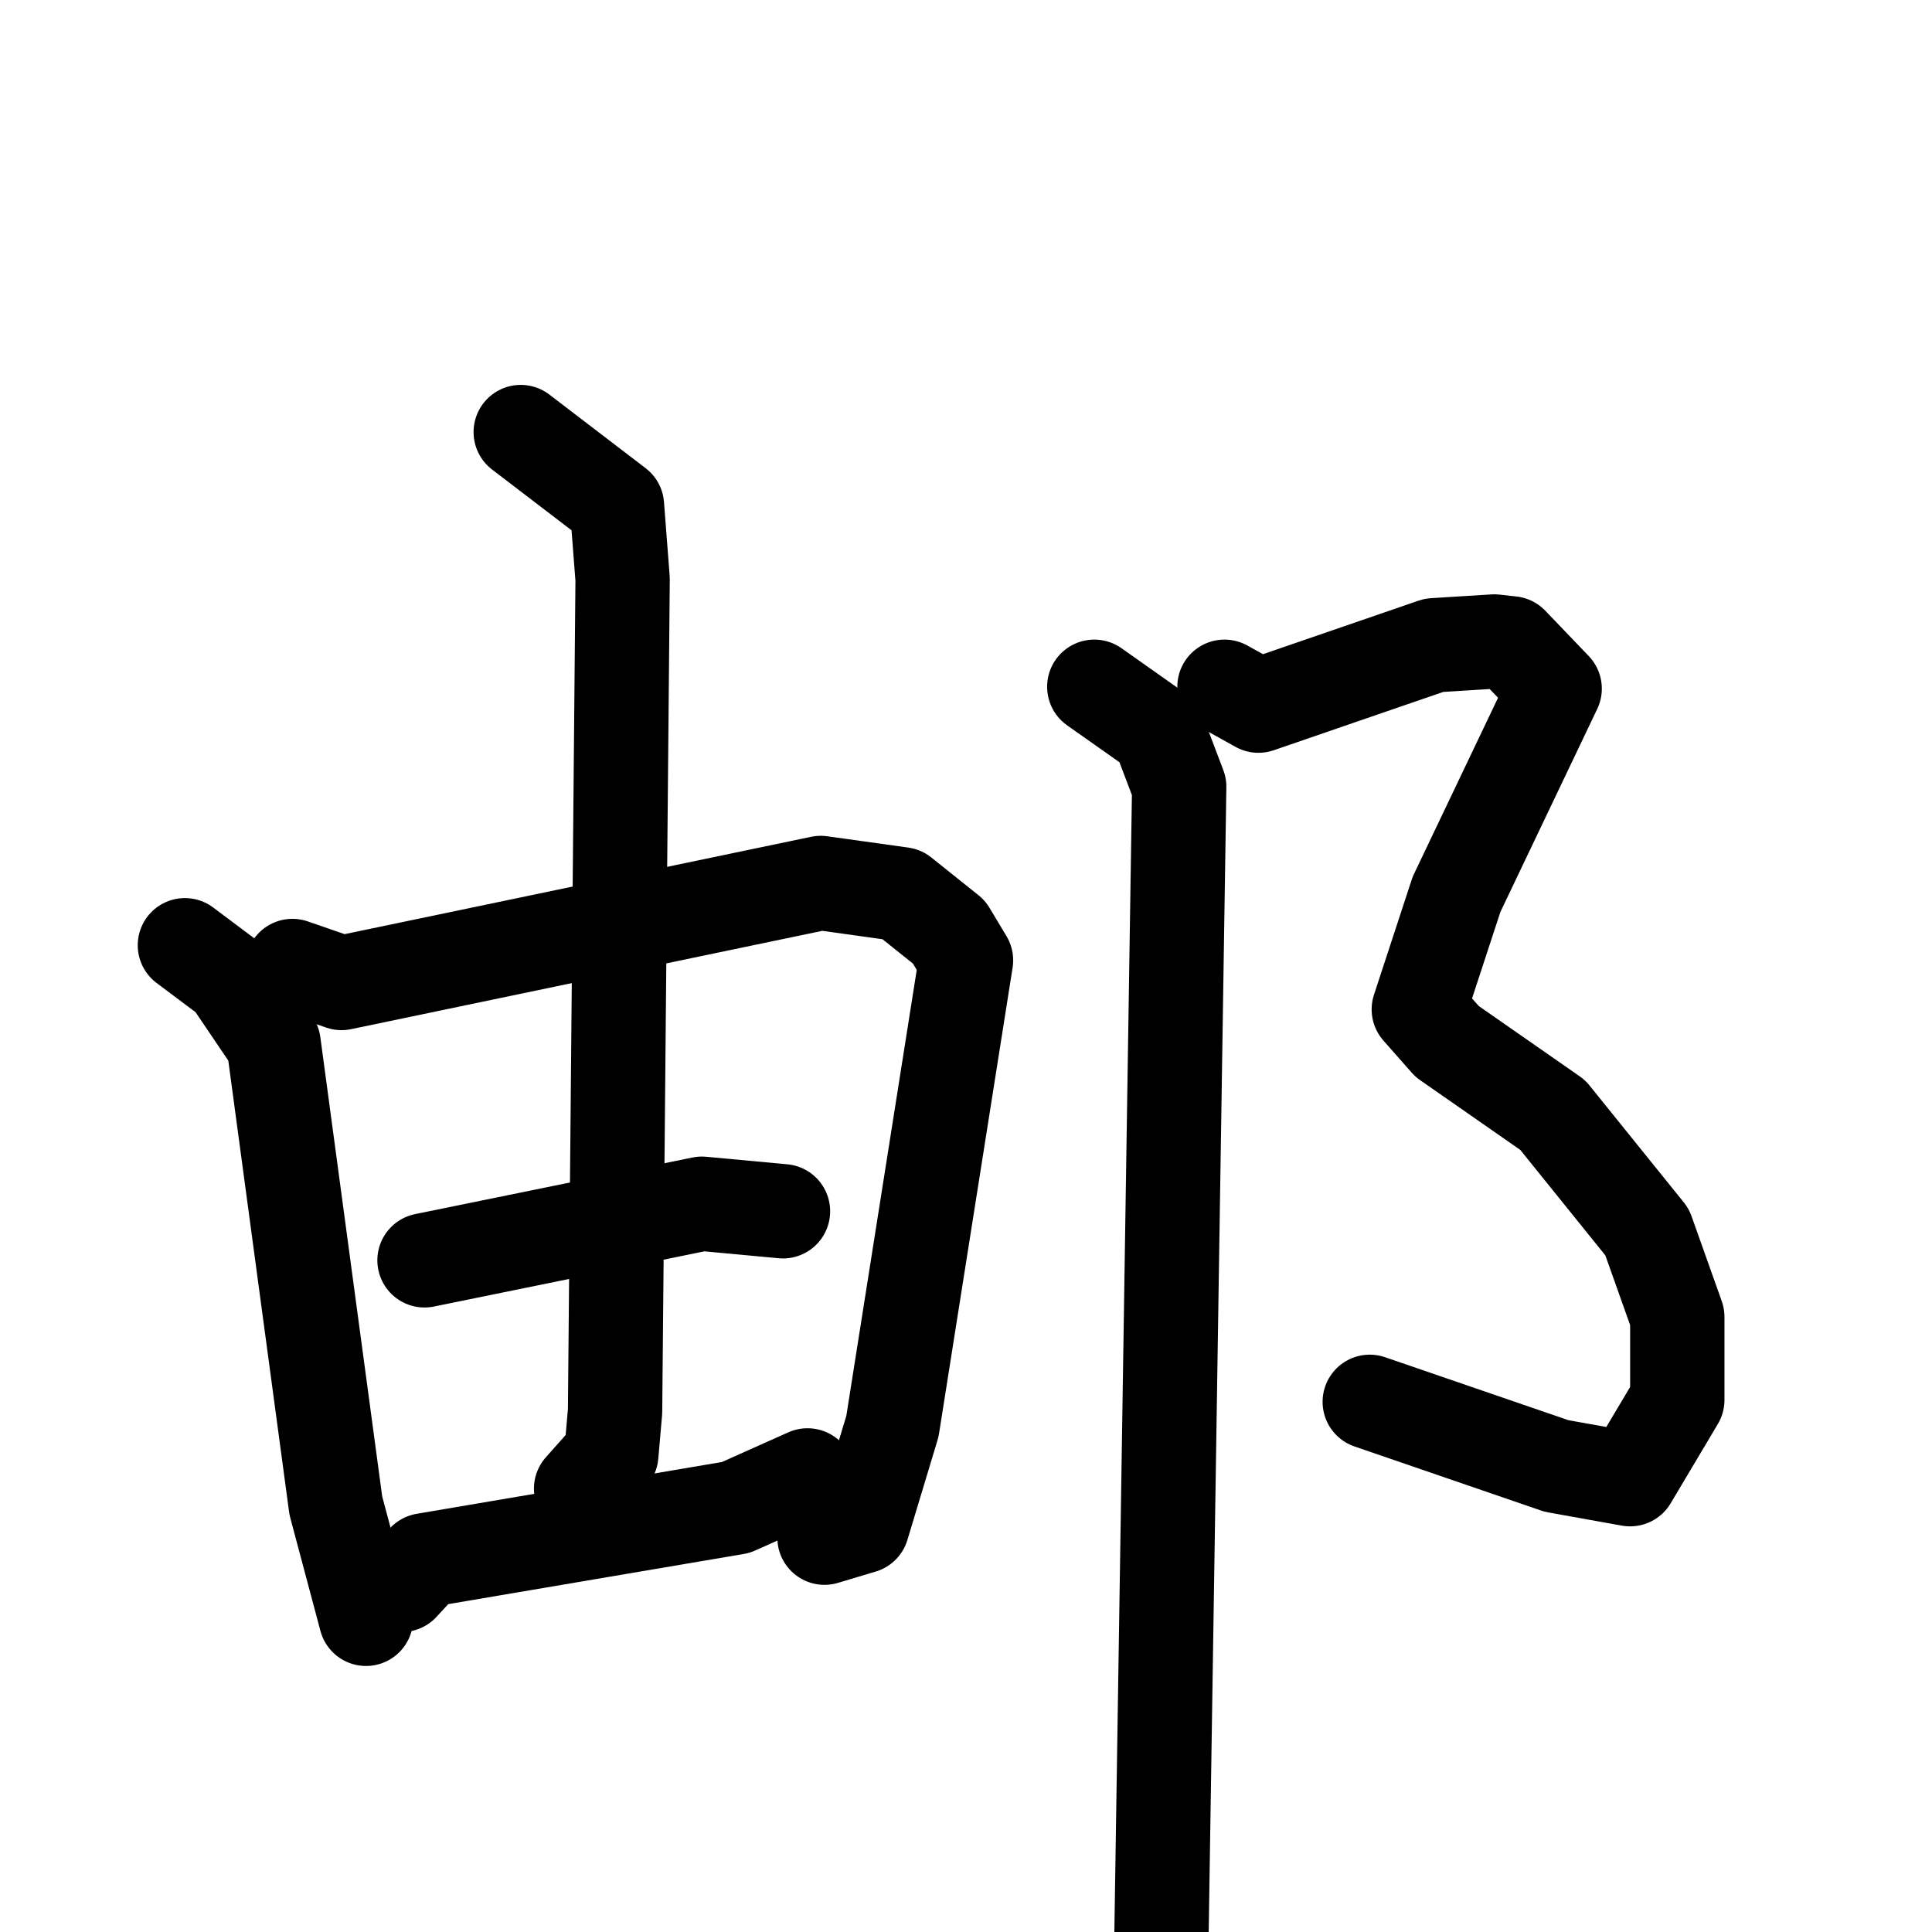 <svg xmlns="http://www.w3.org/2000/svg" viewBox="0 0 1024 1024">
  <g style="fill:none;stroke:#000000;stroke-width:50;stroke-linecap:round;stroke-linejoin:round;" transform="scale(1, 1) translate(0, 0)">
    <path d="M 98.0,501.0 L 122.0,519.0 L 145.0,553.0 L 178.0,798.0 L 194.0,858.0"/>
    <path d="M 155.0,512.0 L 181.0,521.0 L 435.0,468.0 L 478.0,474.0 L 503.0,494.0 L 512.0,509.0 L 473.0,756.0 L 457.0,809.0 L 437.0,815.0"/>
    <path d="M 225.0,668.0 L 372.0,638.0 L 415.0,642.0"/>
    <path d="M 276.0,229.0 L 327.0,268.0 L 330.0,307.0 L 326.0,748.0 L 324.0,771.0 L 308.0,789.0"/>
    <path d="M 213.0,840.0 L 225.0,827.0 L 390.0,799.0 L 428.0,782.0"/>
    <path d="M 649.0,364.0 L 667.0,374.0 L 760.0,342.0 L 792.0,340.0 L 801.0,341.0 L 824.0,365.0 L 772.0,474.0 L 752.0,535.0 L 767.0,552.0 L 823.0,591.0 L 873.0,653.0 L 889.0,698.0 L 889.0,742.0 L 864.0,784.0 L 825.0,777.0 L 726.0,743.0"/>
    <path d="M 580.0,364.0 L 614.0,388.0 L 625.0,417.0 L 615.0,1065.0"/>
  </g>
</svg>
